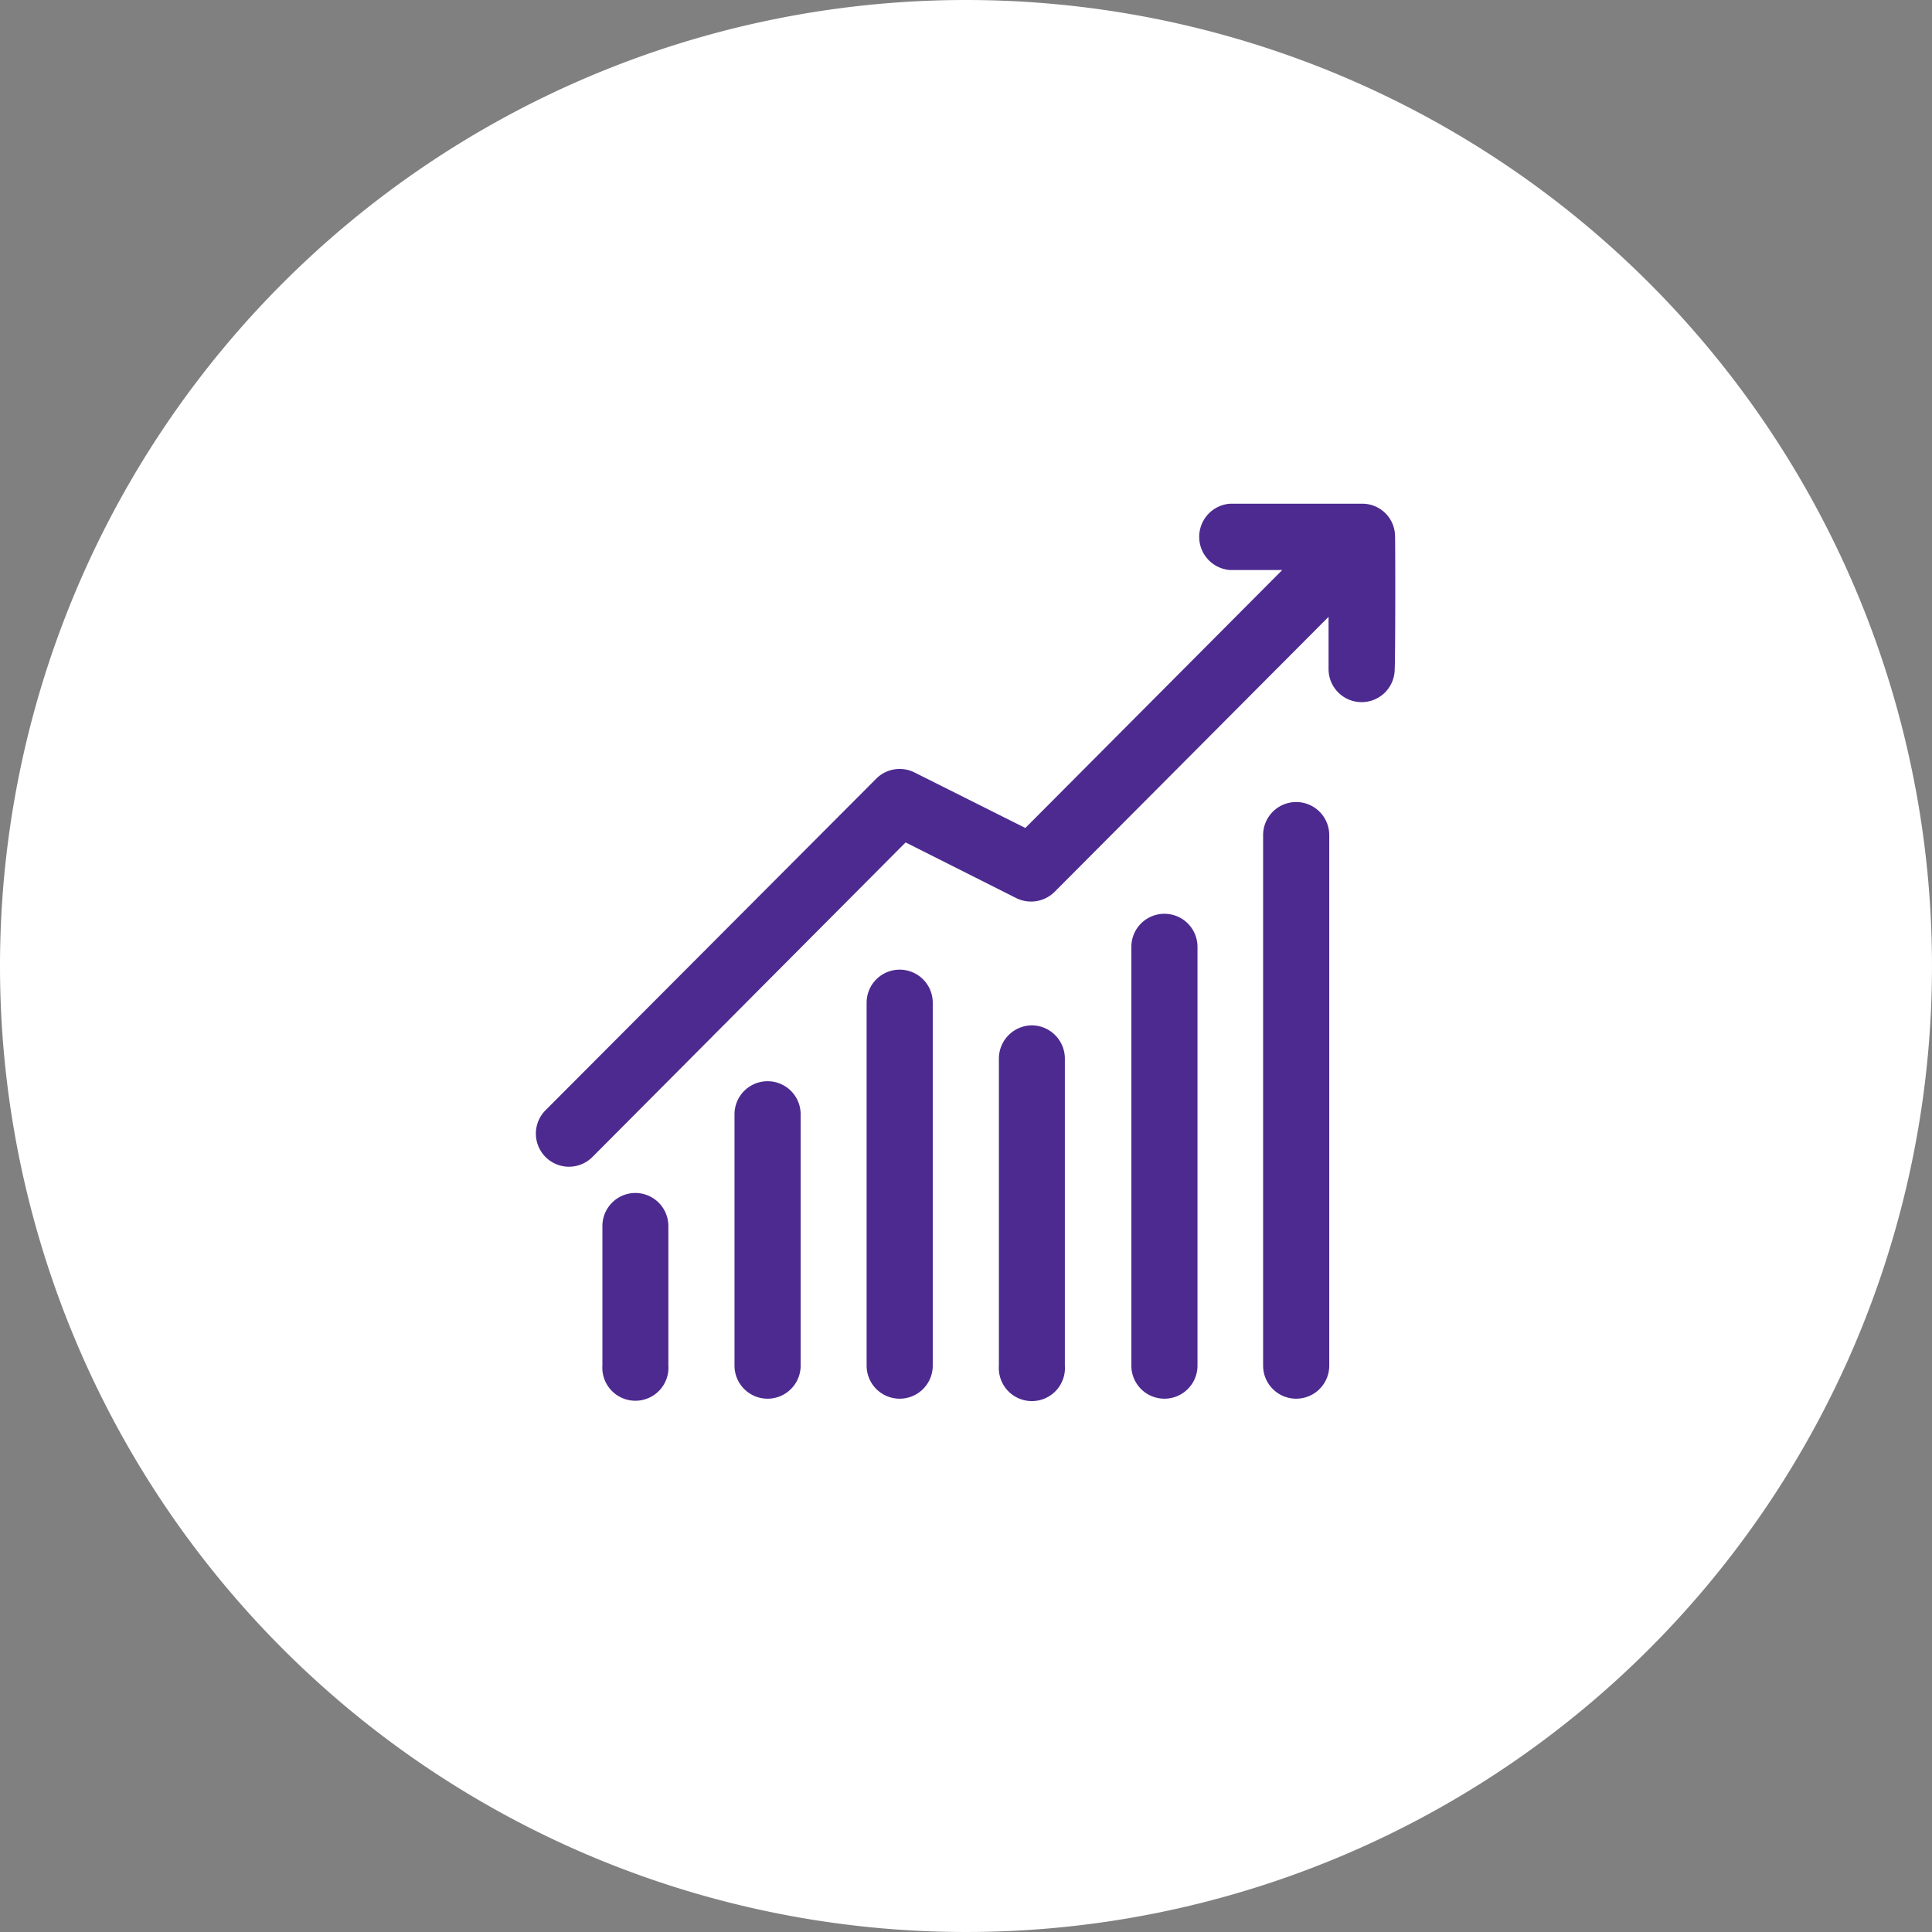 <svg xmlns="http://www.w3.org/2000/svg" viewBox="0 0 111 111"><rect x="0" y="0" width="111" height="111" fill="#808080" stroke="none"/><defs><style>.cls-1{fill:#fff;fill-rule:evenodd;}.cls-2{fill:#4d2a90;}</style></defs><g id="Layer_2" data-name="Layer 2"><g id="Layer_1-2" data-name="Layer 1"><path class="cls-1" d="M55.5,0A55.5,55.5,0,1,1,0,55.5,55.5,55.5,0,0,1,55.5,0Z"/><path class="cls-2" d="M36.5,68.54a1.9,1.9,0,0,0-1.89,1.9v8a1.9,1.9,0,1,0,3.79,0v-8A1.9,1.9,0,0,0,36.5,68.54Zm7.6-6.42A1.9,1.9,0,0,0,42.2,64V78.46a1.9,1.9,0,1,0,3.8,0V64A1.9,1.9,0,0,0,44.1,62.12Zm7.59-6.41a1.9,1.9,0,0,0-1.9,1.9V78.46a1.9,1.9,0,1,0,3.8,0V57.61A1.9,1.9,0,0,0,51.69,55.71ZM66.88,52.5A1.9,1.9,0,0,0,65,54.4V78.46a1.9,1.9,0,1,0,3.8,0V54.4A1.9,1.9,0,0,0,66.88,52.5Zm-7.6,6.41a1.91,1.91,0,0,0-1.89,1.91V78.46a1.9,1.9,0,1,0,3.79,0V60.82A1.91,1.91,0,0,0,59.28,58.91ZM74.47,46.08A1.9,1.9,0,0,0,72.57,48V78.46a1.9,1.9,0,1,0,3.8,0V48A1.9,1.9,0,0,0,74.47,46.08Zm5.68-15.31a1.88,1.88,0,0,0-1.88-1.83h-7.6a1.91,1.91,0,0,0,0,3.81h3L58.91,47.57l-6.37-3.19a1.9,1.9,0,0,0-2.19.35l-19,19.05a1.9,1.9,0,0,0,2.68,2.7l18-18.08,6.36,3.2a1.92,1.92,0,0,0,2.2-.36l15.74-15.8v3a1.9,1.9,0,1,0,3.8,0C80.17,37.85,80.17,31.34,80.15,30.77Z"/></g></g></svg>